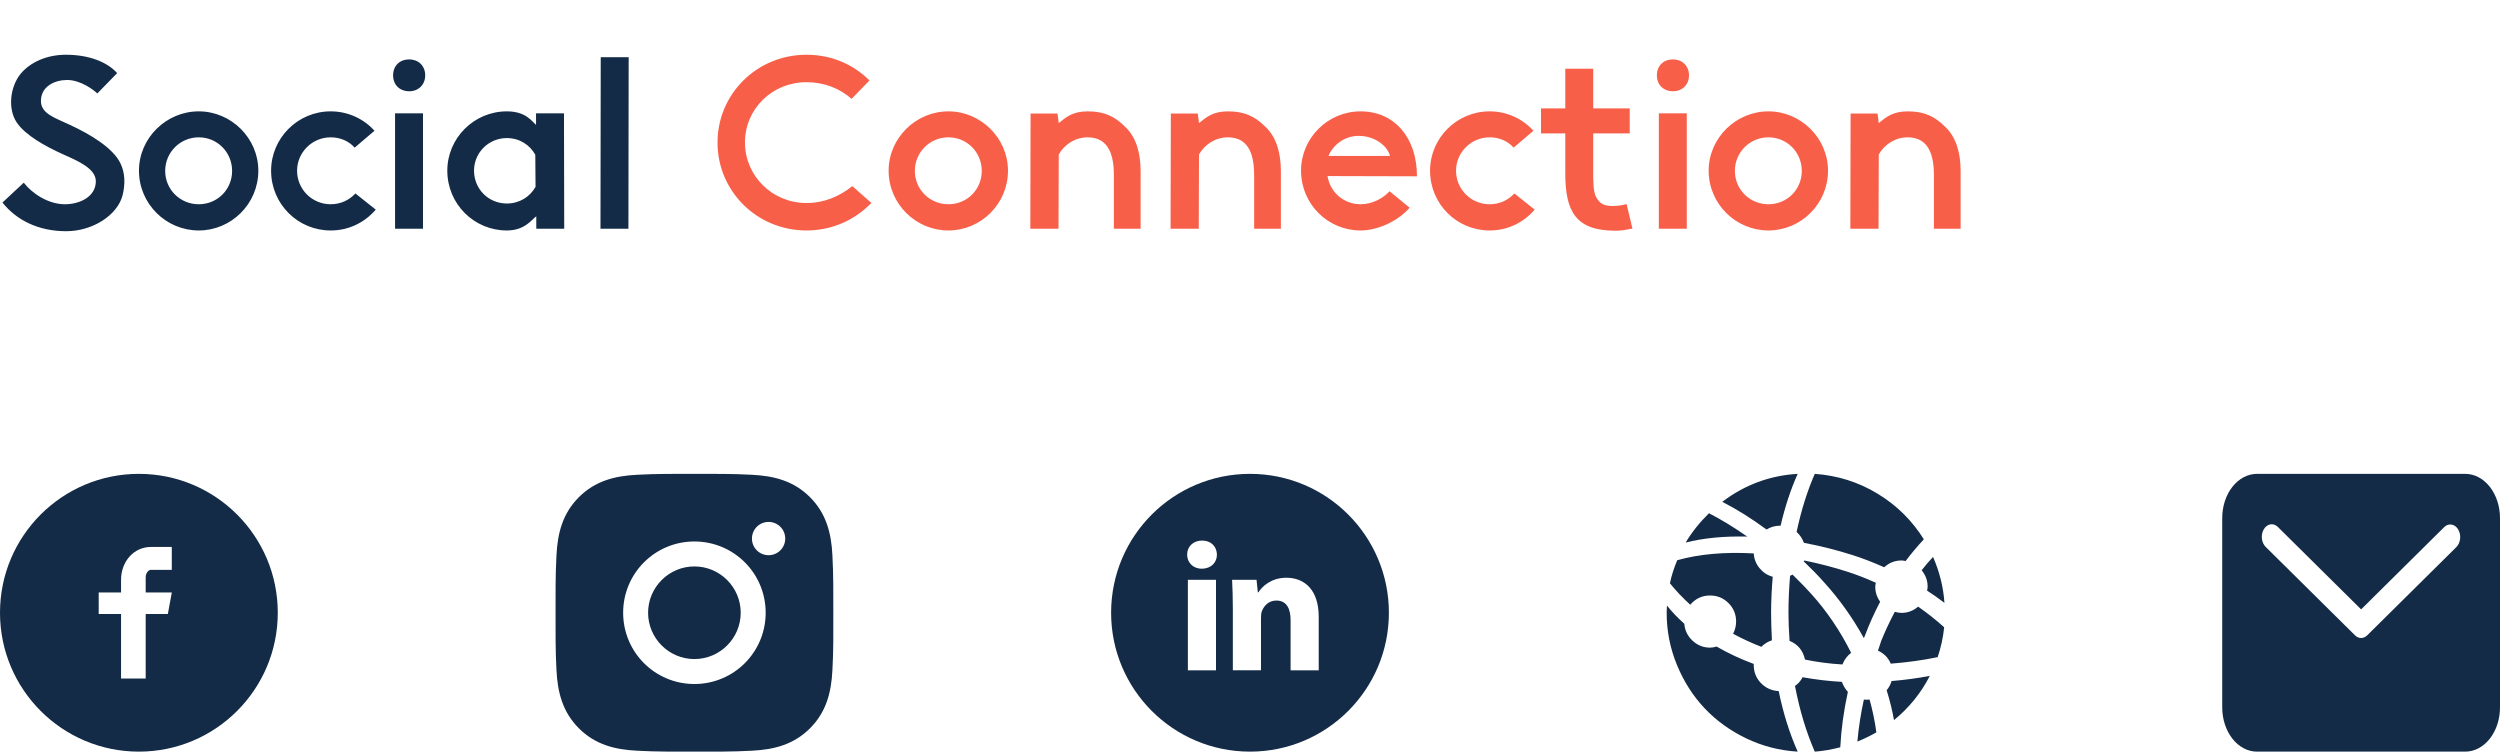 <svg width="306" height="92" viewBox="0 0 306 92" fill="none" xmlns="http://www.w3.org/2000/svg">
<path d="M0.3 24.79C2.01 26.95 4.71 28.3 8.1 28.3C11.37 28.3 14.37 26.32 15 23.92C15.36 22.48 15.3 21.13 14.73 19.96C13.77 18.04 10.95 16.39 8.55 15.28C6.87 14.47 5.01 13.96 5.01 12.37C5.01 10.57 6.69 9.79 8.22 9.79C9.93 9.79 11.55 11.08 11.91 11.44L14.34 8.95C13.17 7.63 10.95 6.7 8.07 6.7C5.7 6.7 3.69 7.63 2.52 9.04C1.23 10.63 0.93 13.3 2.04 14.98C3.09 16.54 5.49 17.89 7.83 18.94C9.45 19.66 11.73 20.62 11.73 22.18C11.73 24.07 9.78 25 7.95 25C5.85 25 3.87 23.62 2.91 22.36L0.3 24.79ZM24.33 28.21C28.29 28.21 31.62 24.97 31.62 20.89C31.62 16.9 28.29 13.63 24.33 13.63C20.34 13.63 17.01 16.9 17.01 20.89C17.01 24.97 20.34 28.21 24.33 28.21ZM20.22 20.92C20.22 18.64 22.05 16.81 24.33 16.81C26.61 16.81 28.41 18.64 28.41 20.92C28.41 23.2 26.61 25 24.33 25C22.05 25 20.22 23.2 20.22 20.92ZM40.473 16.81C41.643 16.81 42.693 17.26 43.413 18.07L45.843 16C44.523 14.56 42.633 13.63 40.473 13.63C36.453 13.63 33.183 16.9 33.183 20.89C33.183 24.97 36.453 28.21 40.473 28.21C42.723 28.21 44.643 27.22 45.993 25.66L43.503 23.68C42.753 24.49 41.703 25 40.473 25C38.193 25 36.363 23.17 36.363 20.89C36.363 18.67 38.193 16.81 40.473 16.81ZM48.355 13.87V28H51.775V13.87H48.355ZM48.115 9.22C48.115 10.39 48.925 11.17 50.095 11.17C51.205 11.17 52.045 10.39 52.045 9.22C52.045 8.05 51.205 7.27 50.095 7.27C48.925 7.27 48.115 8.05 48.115 9.22ZM62.041 13.63C58.021 13.63 54.751 16.9 54.751 20.89C54.751 24.97 58.021 28.21 62.041 28.21C64.231 28.21 65.071 26.89 65.641 26.47V28H69.061L69.031 13.87H65.611V15.28C65.101 14.86 64.381 13.63 62.041 13.63ZM65.551 22.87C64.861 24.1 63.571 24.91 62.041 24.91C59.791 24.91 58.021 23.14 58.021 20.89C58.021 18.7 59.791 16.9 62.041 16.9C63.571 16.9 64.831 17.71 65.521 18.94L65.551 22.87ZM73.499 28H76.919L76.949 7H73.529L73.499 28Z" fill="#132B47"/>
<path d="M104.324 22.78C102.794 24.01 100.904 24.85 98.714 24.85C94.514 24.85 91.184 21.52 91.184 17.44C91.184 13.33 94.514 10.06 98.714 10.06C100.874 10.06 102.764 10.81 104.234 12.1L106.424 9.85C104.474 7.9 101.804 6.7 98.714 6.7C92.654 6.7 87.824 11.5 87.824 17.44C87.824 23.41 92.654 28.21 98.714 28.21C101.624 28.21 104.234 27.1 106.184 25.3L106.664 24.85L104.324 22.78ZM116.088 28.21C120.048 28.21 123.378 24.97 123.378 20.89C123.378 16.9 120.048 13.63 116.088 13.63C112.098 13.63 108.768 16.9 108.768 20.89C108.768 24.97 112.098 28.21 116.088 28.21ZM111.978 20.92C111.978 18.64 113.808 16.81 116.088 16.81C118.368 16.81 120.168 18.64 120.168 20.92C120.168 23.2 118.368 25 116.088 25C113.808 25 111.978 23.2 111.978 20.92ZM129.441 13.9H126.141L126.111 28H129.561L129.591 18.91C130.281 17.68 131.601 16.81 133.131 16.81C135.861 16.81 136.341 19.27 136.341 21.49V28H139.611V20.95C139.611 18.67 139.041 16.78 137.751 15.55C136.461 14.26 135.201 13.63 133.131 13.63C131.301 13.63 130.461 14.35 129.591 15.07L129.441 13.9ZM146.609 13.9H143.309L143.279 28H146.729L146.759 18.91C147.449 17.68 148.769 16.81 150.299 16.81C153.029 16.81 153.509 19.27 153.509 21.49V28H156.779V20.95C156.779 18.67 156.209 16.78 154.919 15.55C153.629 14.26 152.369 13.63 150.299 13.63C148.469 13.63 147.629 14.35 146.759 15.07L146.609 13.9ZM166.537 13.63C162.517 13.63 159.247 16.9 159.247 20.89C159.247 24.97 162.517 28.21 166.537 28.21C168.757 28.21 171.247 26.95 172.537 25.42L170.077 23.41C169.327 24.25 167.977 25 166.537 25C164.497 25 162.817 23.56 162.487 21.55L173.437 21.58C173.437 16.81 170.647 13.63 166.537 13.63ZM162.607 19.09C163.117 17.8 164.527 16.63 166.297 16.63C168.217 16.63 169.807 17.8 170.137 19.09H162.607ZM182.329 16.81C183.499 16.81 184.549 17.26 185.269 18.07L187.699 16C186.379 14.56 184.489 13.63 182.329 13.63C178.309 13.63 175.039 16.9 175.039 20.89C175.039 24.97 178.309 28.21 182.329 28.21C184.579 28.21 186.499 27.22 187.849 25.66L185.359 23.68C184.609 24.49 183.559 25 182.329 25C180.049 25 178.219 23.17 178.219 20.89C178.219 18.67 180.049 16.81 182.329 16.81ZM191.59 13.27H188.62V16.33H191.59V21.19C191.59 25.84 192.82 28.24 197.74 28.24C198.49 28.24 199.12 28.12 199.81 27.97L199.09 24.97C198.88 25.06 198.19 25.21 197.38 25.21C196.18 25.21 195.76 24.82 195.37 24.13C194.98 23.44 195.01 21.97 195.01 20.65V16.33H199.48V13.27H195.01V8.41H191.59V13.27ZM203.042 13.87V28H206.462V13.87H203.042ZM202.802 9.22C202.802 10.39 203.612 11.17 204.782 11.17C205.892 11.17 206.732 10.39 206.732 9.22C206.732 8.05 205.892 7.27 204.782 7.27C203.612 7.27 202.802 8.05 202.802 9.22ZM216.459 28.21C220.419 28.21 223.749 24.97 223.749 20.89C223.749 16.9 220.419 13.63 216.459 13.63C212.469 13.63 209.139 16.9 209.139 20.89C209.139 24.97 212.469 28.21 216.459 28.21ZM212.349 20.92C212.349 18.64 214.179 16.81 216.459 16.81C218.739 16.81 220.539 18.64 220.539 20.92C220.539 23.2 218.739 25 216.459 25C214.179 25 212.349 23.2 212.349 20.92ZM229.812 13.9H226.512L226.482 28H229.932L229.962 18.91C230.652 17.68 231.972 16.81 233.502 16.81C236.232 16.81 236.712 19.27 236.712 21.49V28H239.982V20.95C239.982 18.67 239.412 16.78 238.122 15.55C236.832 14.26 235.572 13.63 233.502 13.63C231.672 13.63 230.832 14.35 229.962 15.07L229.812 13.9Z" fill="#F85F48"/>
<path d="M153 58C143.611 58 136 65.611 136 75C136 84.389 143.611 92 153 92C162.389 92 170 84.389 170 75C170 65.611 162.389 58 153 58ZM148.839 82.046H145.396V70.968H148.839V82.046ZM147.096 69.608C146.009 69.608 145.306 68.838 145.306 67.885C145.306 66.913 146.03 66.165 147.14 66.165C148.251 66.165 148.931 66.913 148.952 67.885C148.952 68.838 148.251 69.608 147.096 69.608ZM161.411 82.046H157.969V75.907C157.969 74.478 157.47 73.507 156.225 73.507C155.274 73.507 154.709 74.164 154.459 74.796C154.367 75.021 154.344 75.34 154.344 75.657V82.044H150.9V74.501C150.9 73.118 150.856 71.961 150.809 70.966H153.8L153.958 72.505H154.027C154.48 71.782 155.591 70.716 157.448 70.716C159.713 70.716 161.411 72.234 161.411 75.496V82.046Z" fill="#132B47"/>
<path d="M17 58C7.611 58 0 65.611 0 75C0 84.389 7.611 92 17 92C26.389 92 34 84.389 34 75C34 65.611 26.389 58 17 58ZM21.027 69.748H18.472C18.169 69.748 17.832 70.146 17.832 70.676V72.521H21.029L20.545 75.152H17.832V83.052H14.817V75.152H12.081V72.521H14.817V70.973C14.817 68.752 16.357 66.948 18.472 66.948H21.027V69.748Z" fill="#132B47"/>
<path d="M233.252 68.669C233.031 68.624 232.865 68.602 232.754 68.602C231.935 68.602 231.227 68.879 230.629 69.433C229.279 68.835 228.017 68.347 226.844 67.971C224.918 67.35 222.904 66.841 220.801 66.442C220.602 65.91 220.303 65.467 219.904 65.112C220.458 62.498 221.199 60.127 222.129 58C224.918 58.199 227.48 59.008 229.815 60.426C232.151 61.844 234.038 63.705 235.477 66.01C234.658 66.896 233.916 67.782 233.252 68.669ZM217.846 64.348C217.27 64.348 216.728 64.503 216.219 64.813C214.426 63.484 212.622 62.354 210.807 61.423C213.551 59.34 216.628 58.199 220.037 58C219.174 59.928 218.477 62.044 217.945 64.348H217.846ZM206.324 66.409C207.077 65.146 208.029 63.949 209.18 62.819C210.685 63.595 212.245 64.547 213.861 65.677C211.006 65.611 208.493 65.855 206.324 66.409ZM214.658 67.738C214.702 68.425 214.94 69.029 215.372 69.549C215.804 70.07 216.34 70.419 216.982 70.596C216.85 72.147 216.783 73.621 216.783 75.017C216.783 75.992 216.816 77.111 216.883 78.373C216.396 78.528 215.964 78.794 215.588 79.171C214.393 78.706 213.242 78.174 212.135 77.576C212.378 77.088 212.5 76.59 212.5 76.08C212.5 75.194 212.19 74.441 211.57 73.82C210.951 73.2 210.198 72.889 209.312 72.889C208.339 72.889 207.531 73.266 206.889 74.02C205.959 73.178 205.129 72.302 204.398 71.394C204.598 70.441 204.896 69.499 205.295 68.569C207.995 67.816 211.117 67.539 214.658 67.738ZM206.158 76.346C206.225 77.166 206.562 77.858 207.171 78.423C207.78 78.988 208.493 79.271 209.312 79.271C209.556 79.271 209.822 79.227 210.109 79.138C211.526 79.958 213.042 80.667 214.658 81.265V81.398C214.658 82.262 214.951 82.999 215.538 83.608C216.125 84.217 216.85 84.544 217.713 84.588C218.266 87.292 219.041 89.762 220.037 92C217.824 91.867 215.732 91.33 213.762 90.388C211.792 89.446 210.093 88.222 208.665 86.716C207.237 85.209 206.103 83.436 205.262 81.398C204.421 79.359 204 77.232 204 75.017C204 74.995 204.011 74.695 204.033 74.119C204.653 74.895 205.361 75.637 206.158 76.346ZM220.635 82.894C222.229 83.181 223.833 83.37 225.449 83.459C225.604 83.902 225.848 84.311 226.18 84.688C225.671 87.015 225.361 89.275 225.25 91.468C224.121 91.756 223.081 91.933 222.129 92C221.089 89.629 220.281 86.948 219.705 83.957C220.104 83.691 220.413 83.337 220.635 82.894ZM230.928 84.489C231.215 84.134 231.415 83.758 231.525 83.359C233.141 83.226 234.702 83.015 236.207 82.727C235.145 84.81 233.684 86.616 231.824 88.145C231.625 86.993 231.326 85.774 230.928 84.489ZM225.516 81.331C223.966 81.243 222.439 81.043 220.934 80.733C220.69 79.625 220.059 78.861 219.041 78.44C218.952 77.133 218.908 75.992 218.908 75.017C218.908 73.554 218.975 72.037 219.107 70.463C219.152 70.463 219.207 70.441 219.273 70.397C219.34 70.353 219.384 70.33 219.406 70.33C220.27 71.172 221.022 71.948 221.664 72.657C223.59 74.784 225.228 77.199 226.578 79.902C226.091 80.279 225.737 80.755 225.516 81.331ZM228.471 85.652C228.515 85.652 228.637 85.641 228.836 85.619C229.212 86.97 229.489 88.311 229.666 89.64C229.024 90.017 228.249 90.394 227.342 90.77C227.497 89.042 227.762 87.325 228.139 85.619C228.316 85.641 228.426 85.652 228.471 85.652ZM228.305 77.709C228.283 77.753 228.255 77.82 228.222 77.908C228.188 77.997 228.161 78.063 228.139 78.108C226.744 75.582 225.106 73.288 223.225 71.228C222.538 70.452 221.719 69.61 220.768 68.702C220.79 68.702 220.806 68.685 220.817 68.652L220.834 68.602C222.693 68.979 224.475 69.444 226.18 69.998C227.22 70.33 228.36 70.773 229.6 71.328C229.555 71.549 229.533 71.715 229.533 71.826C229.533 72.491 229.732 73.1 230.131 73.654C229.4 75.05 228.792 76.401 228.305 77.709ZM229.865 79.636C230.131 78.861 230.264 78.462 230.264 78.44C230.706 77.332 231.26 76.147 231.924 74.884C232.212 74.972 232.488 75.017 232.754 75.017C233.507 75.017 234.182 74.762 234.779 74.252C235.864 75.005 236.926 75.847 237.967 76.778C237.834 78.041 237.568 79.26 237.17 80.434C235.355 80.811 233.44 81.077 231.426 81.232C231.138 80.523 230.618 79.991 229.865 79.636ZM235.941 71.793C235.941 71.062 235.698 70.397 235.211 69.799C235.676 69.2 236.141 68.657 236.605 68.17C237.402 69.987 237.867 71.859 238 73.787C237.27 73.233 236.561 72.734 235.875 72.291C235.919 72.092 235.941 71.926 235.941 71.793Z" fill="#132B47"/>
<path d="M84.995 69.331C81.874 69.331 79.326 71.878 79.326 75C79.326 78.122 81.874 80.669 84.995 80.669C88.117 80.669 90.664 78.122 90.664 75C90.664 71.878 88.117 69.331 84.995 69.331ZM101.998 75C101.998 72.652 102.019 70.326 101.888 67.983C101.756 65.261 101.135 62.845 99.144 60.855C97.15 58.86 94.739 58.244 92.017 58.112C89.669 57.98 87.343 58.001 85 58.001C82.652 58.001 80.326 57.98 77.983 58.112C75.261 58.244 72.845 58.865 70.855 60.855C68.86 62.849 68.244 65.261 68.112 67.983C67.98 70.33 68.001 72.657 68.001 75C68.001 77.343 67.98 79.674 68.112 82.017C68.244 84.739 68.865 87.155 70.855 89.145C72.85 91.14 75.261 91.756 77.983 91.888C80.33 92.02 82.656 91.999 85 91.999C87.347 91.999 89.674 92.02 92.017 91.888C94.739 91.756 97.154 91.135 99.144 89.145C101.139 87.15 101.756 84.739 101.888 82.017C102.024 79.674 101.998 77.348 101.998 75ZM84.995 83.723C80.168 83.723 76.273 79.827 76.273 75C76.273 70.173 80.168 66.277 84.995 66.277C89.822 66.277 93.718 70.173 93.718 75C93.718 79.827 89.822 83.723 84.995 83.723ZM94.075 67.957C92.948 67.957 92.038 67.047 92.038 65.92C92.038 64.793 92.948 63.883 94.075 63.883C95.202 63.883 96.112 64.793 96.112 65.92C96.113 66.188 96.06 66.453 95.958 66.7C95.856 66.947 95.706 67.172 95.516 67.361C95.327 67.551 95.102 67.701 94.855 67.803C94.608 67.905 94.343 67.958 94.075 67.957Z" fill="#132B47"/>
<path d="M301.75 58H276.25C275.123 58.002 274.043 58.572 273.246 59.586C272.449 60.6 272.001 61.975 272 63.409V86.591C272.001 88.025 272.449 89.4 273.246 90.414C274.043 91.428 275.123 91.999 276.25 92H301.75C302.877 91.999 303.957 91.428 304.754 90.414C305.551 89.4 305.999 88.025 306 86.591V63.409C305.999 61.975 305.551 60.6 304.754 59.586C303.957 58.572 302.877 58.002 301.75 58ZM300.674 66.947L289.745 77.765C289.532 77.976 289.27 78.091 289 78.091C288.73 78.091 288.468 77.976 288.255 77.765L277.326 66.947C277.198 66.824 277.09 66.669 277.009 66.492C276.928 66.315 276.875 66.12 276.854 65.917C276.833 65.714 276.844 65.507 276.886 65.31C276.928 65.112 277.001 64.927 277.099 64.765C277.198 64.604 277.321 64.469 277.461 64.368C277.601 64.267 277.756 64.203 277.916 64.179C278.075 64.155 278.237 64.172 278.392 64.228C278.547 64.284 278.691 64.379 278.817 64.507L289 74.588L299.183 64.507C299.438 64.263 299.758 64.155 300.074 64.209C300.391 64.262 300.678 64.471 300.874 64.792C301.07 65.113 301.158 65.519 301.121 65.922C301.084 66.325 300.923 66.694 300.674 66.947Z" fill="#132B47"/>
</svg>
